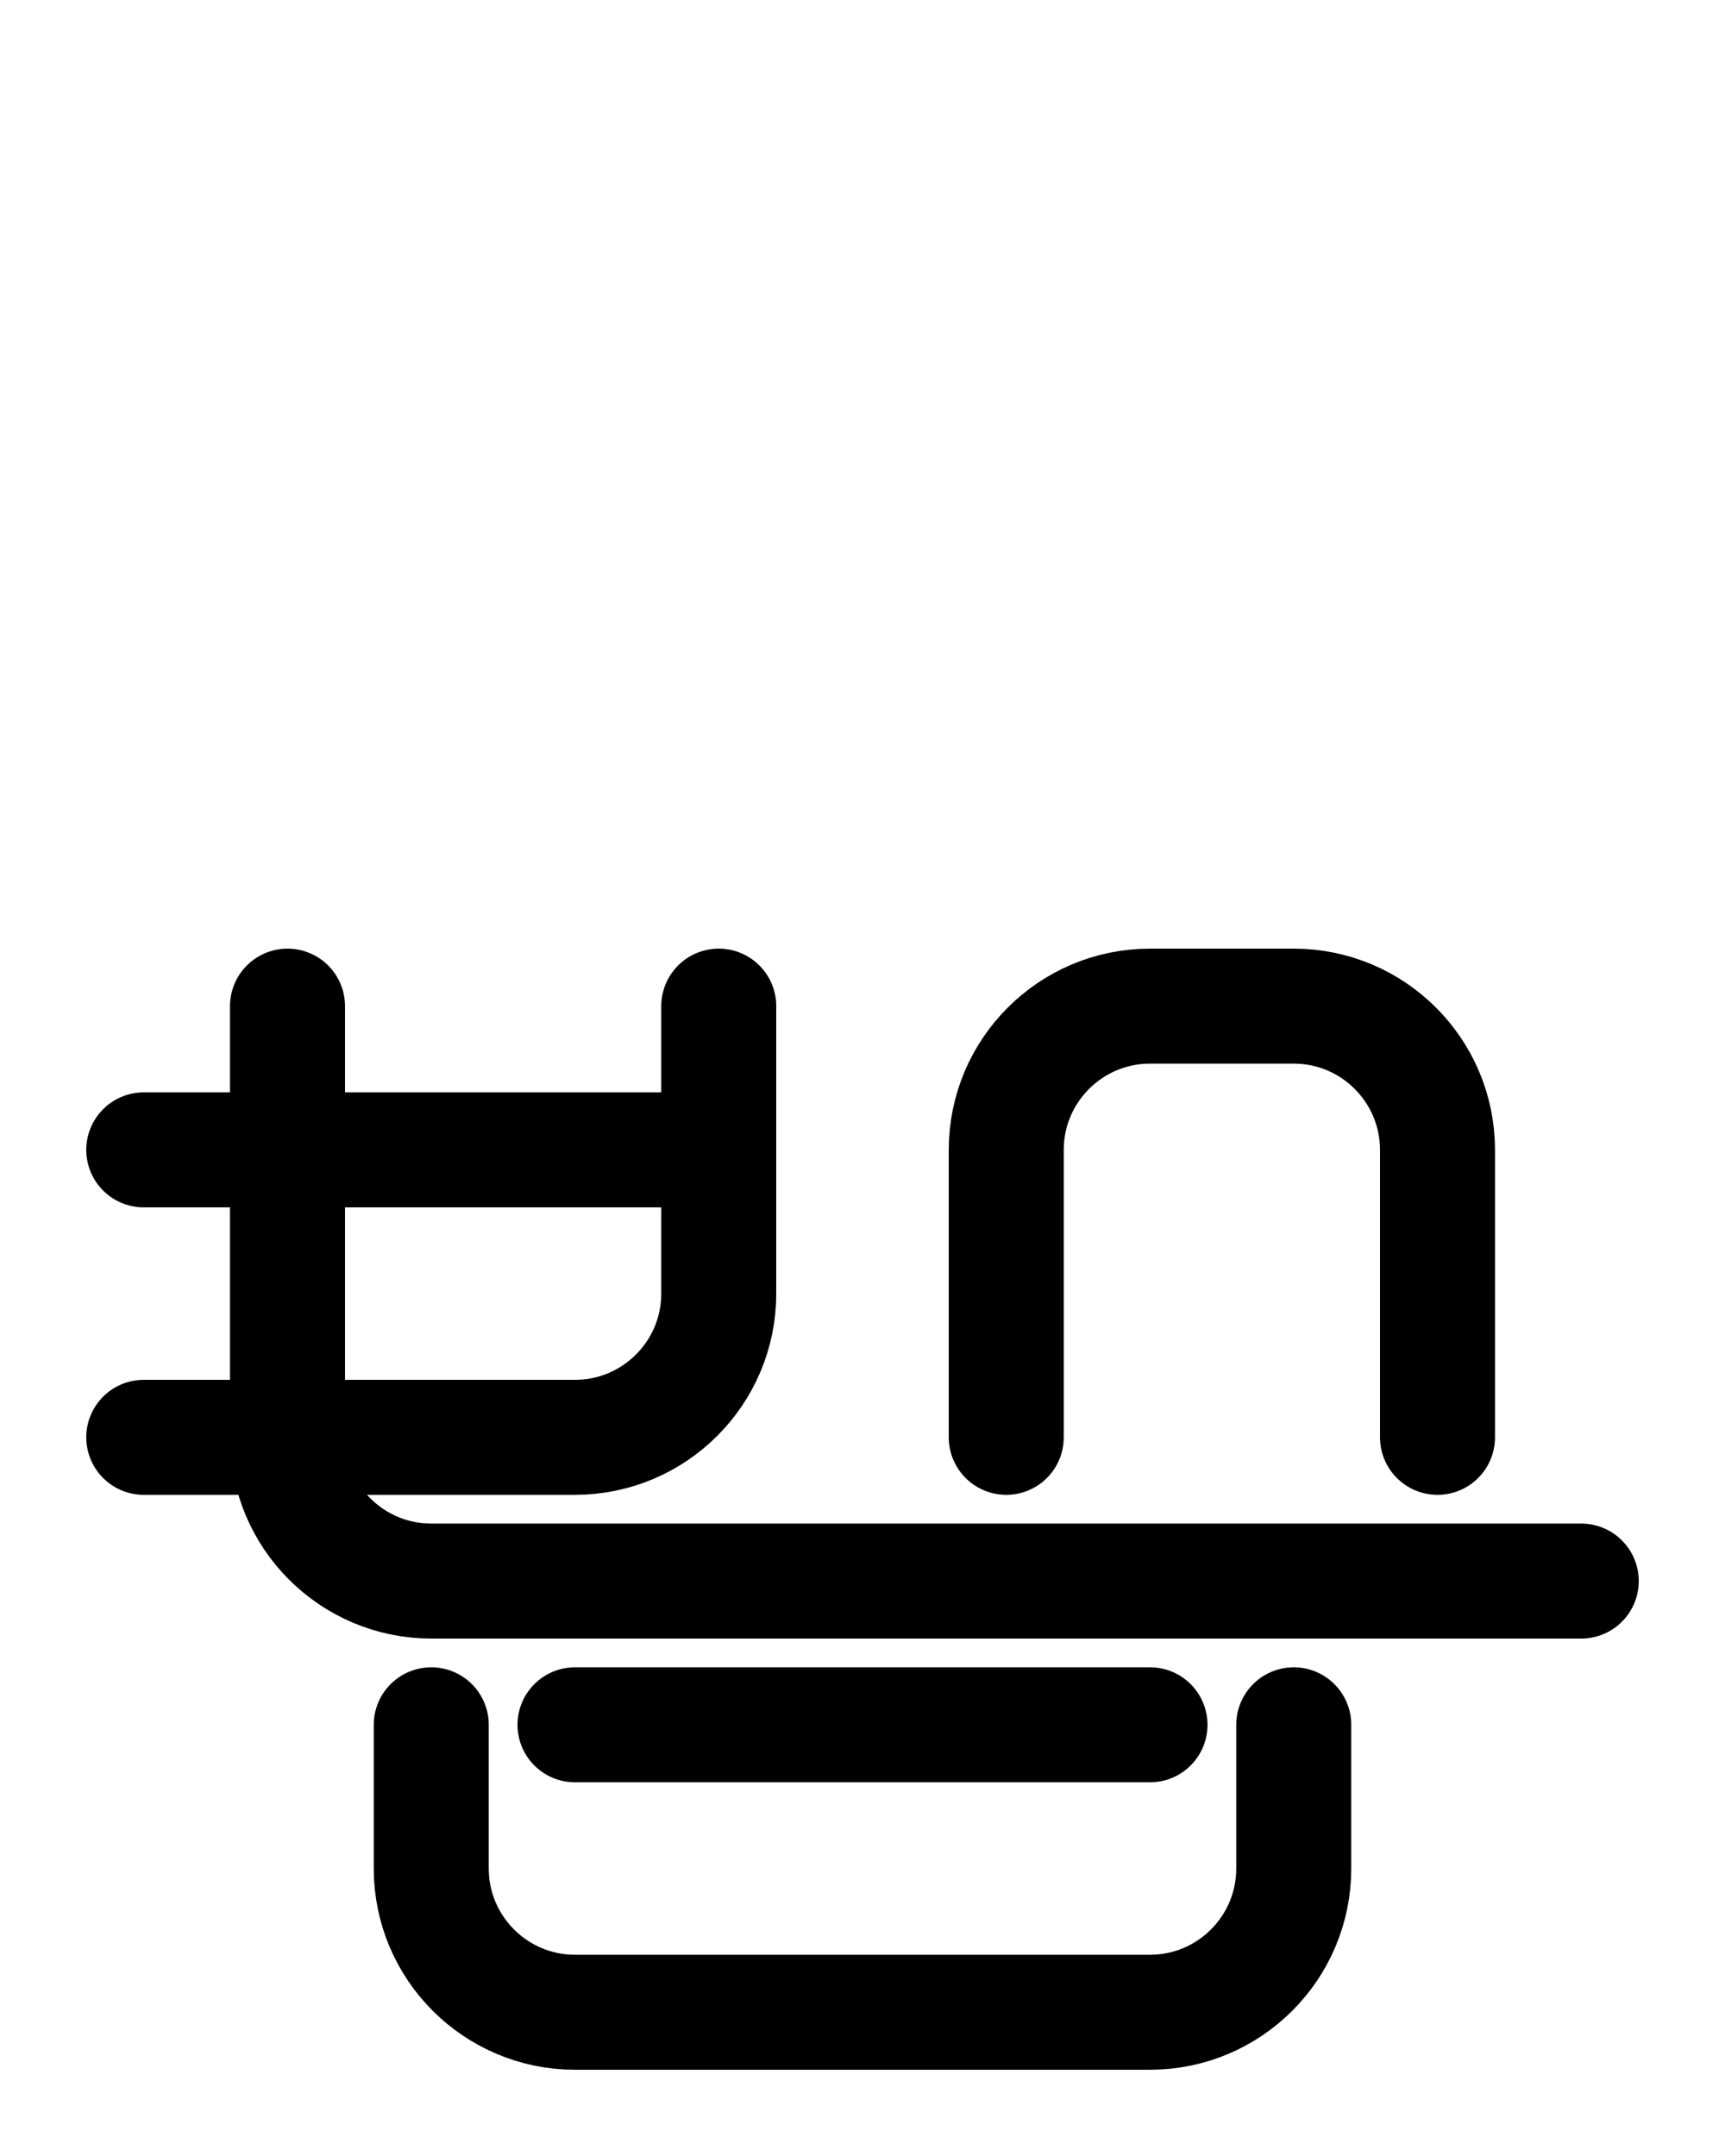 <?xml version="1.0" encoding="utf-8"?>
<!-- Generator: Adobe Illustrator 26.0.0, SVG Export Plug-In . SVG Version: 6.00 Build 0)  -->
<svg version="1.1" id="图层_1" xmlns="http://www.w3.org/2000/svg" xmlns:xlink="http://www.w3.org/1999/xlink" x="0px" y="0px"
	 viewBox="0 0 720 900" style="enable-background:new 0 0 720 900;" xml:space="preserve">
<style type="text/css">
	.st0{fill:none;stroke:#000000;stroke-width:48;stroke-linecap:round;stroke-linejoin:round;stroke-miterlimit:10;}
</style>
<line class="st0" x1="60" y1="480" x2="300" y2="480"/>
<path class="st0" d="M60,600h180c33.1,0,60-26.9,60-60V420"/>
<path class="st0" d="M120,420v180c0,33.1,26.9,60,60,60h480"/>
<path class="st0" d="M420,600V480c0-33.1,26.9-60,60-60h60c33.1,0,60,26.9,60,60v120"/>
<path class="st0" d="M180,720v60c0,33.1,26.9,60,60,60h240c33.1,0,60-26.9,60-60v-60"/>
<line class="st0" x1="240" y1="720" x2="480" y2="720"/>
</svg>
